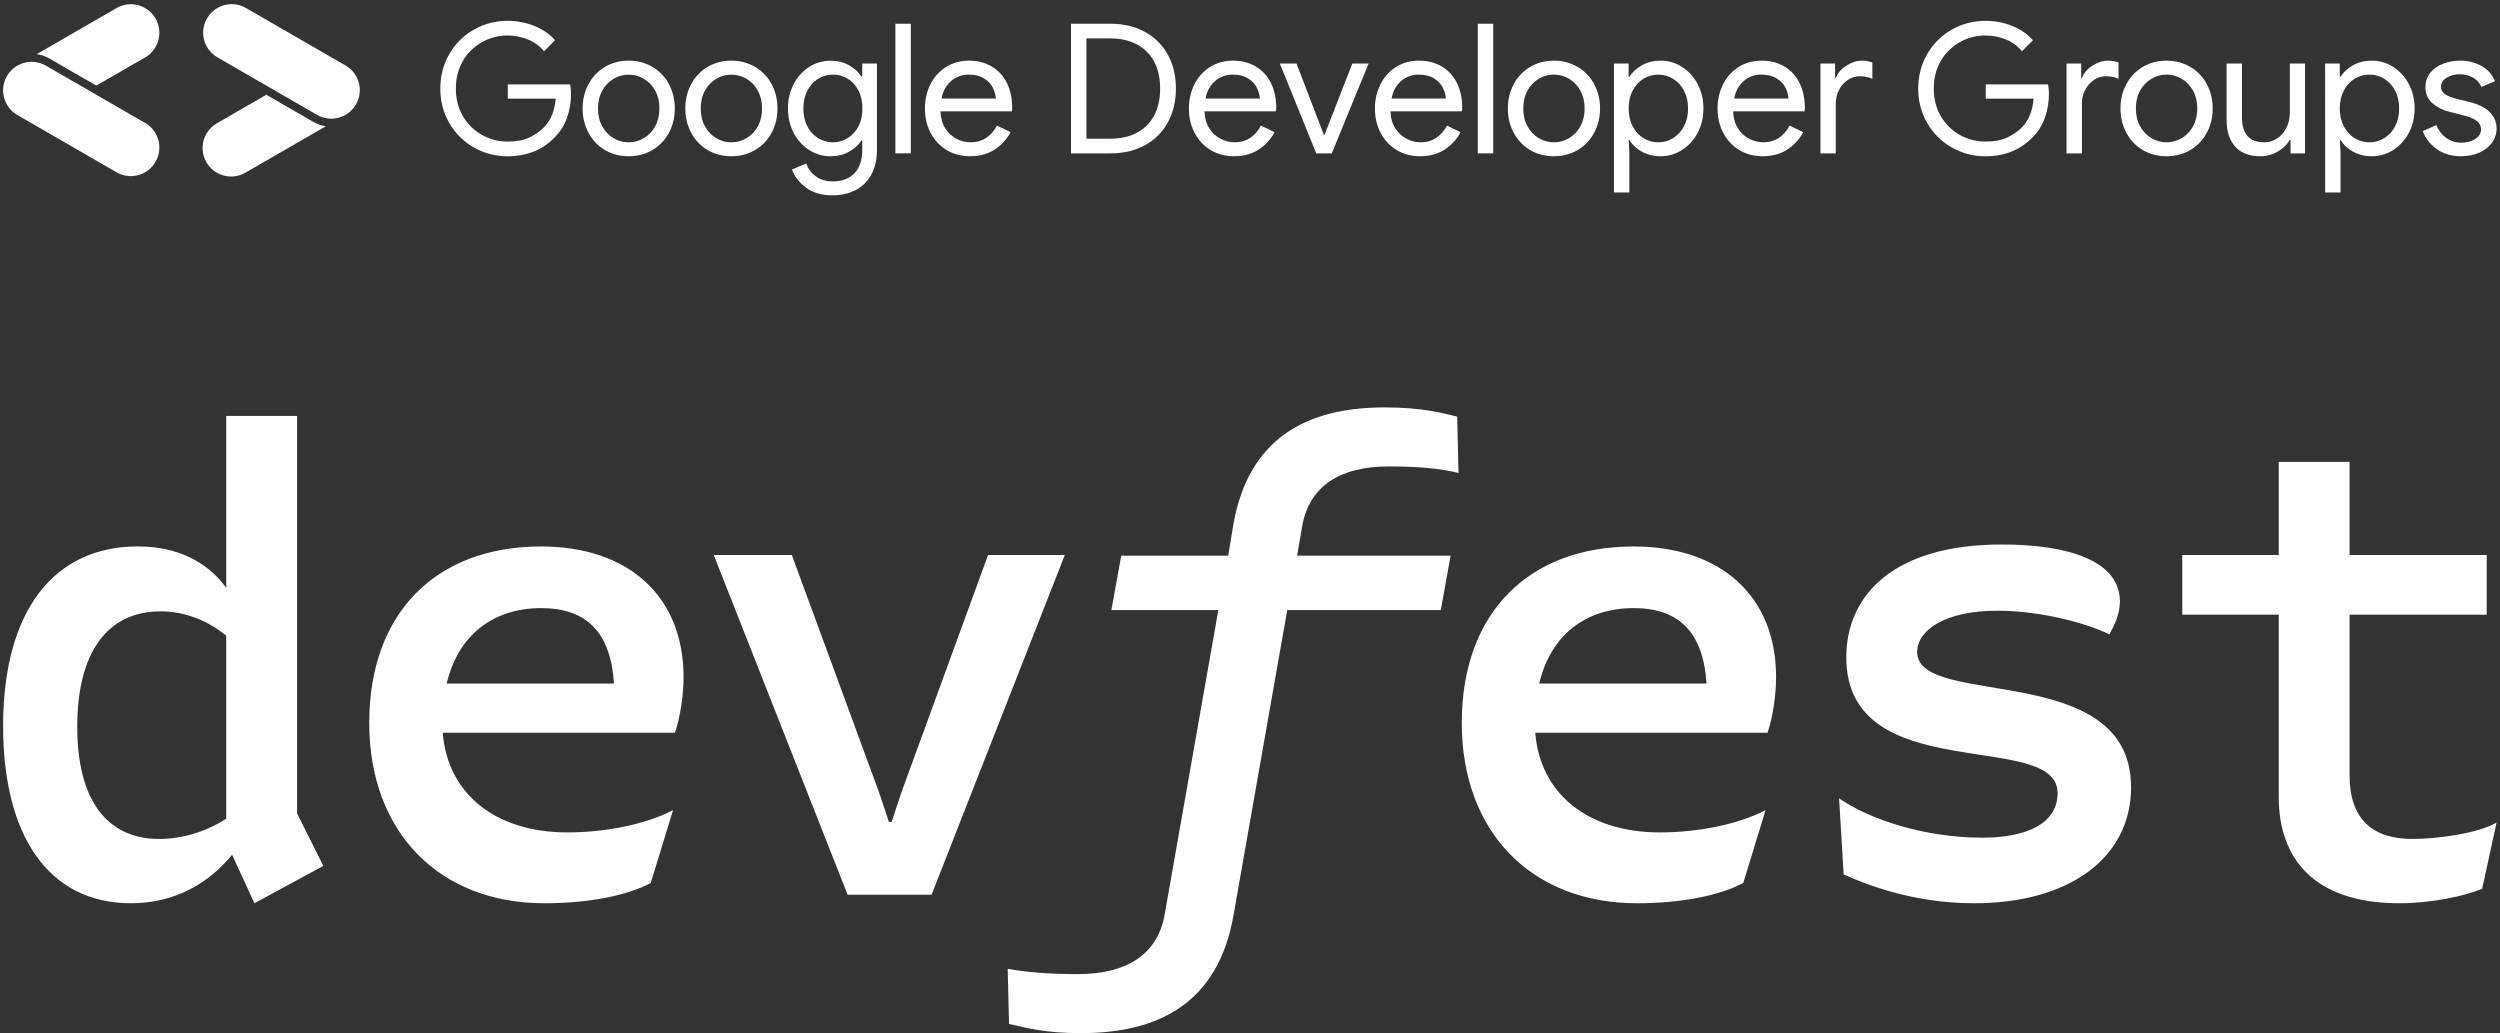 <svg width="513" height="212" viewBox="0 0 513 212" fill="none" xmlns="http://www.w3.org/2000/svg">
<rect x="0" y="0" width="513" height="212" fill="#333333" stroke="none"/>
<path d="M46.42 167.987V130.438C42.645 127.342 37.938 125.451 32.958 125.451C22.178 125.451 15.852 133.666 15.852 149.147C15.852 163.949 21.774 172.156 32.685 172.156C37.533 172.156 42.514 170.546 46.42 167.987ZM66.351 177.679L52.21 185.349L47.626 175.392C42.918 181.18 35.914 185.349 26.895 185.349C9.657 185.349 0.638 171.083 0.638 149.006C0.638 125.056 11.276 112.126 28.241 112.126C36.187 112.126 42.382 115.09 46.42 120.614V85.344H60.957V166.914L66.351 177.679ZM91.658 140.263H125.993C125.324 129.761 120.343 124.783 111.051 124.783C100.95 124.783 93.945 130.57 91.658 140.263ZM138.514 150.352H90.848C91.798 162.604 101.354 170.81 116.436 170.81C124.109 170.81 132.46 169.2 138.109 166.236L133.534 181.18C128.826 183.731 120.88 185.349 111.72 185.349C90.047 185.349 75.766 170.678 75.766 148.337C75.766 125.856 89.37 112.135 111.051 112.135C128.958 112.135 140.265 122.364 140.265 138.917C140.265 142.682 139.596 147.124 138.514 150.352ZM173.931 183.599L146.46 113.885H162.483L180.39 162.604L182.414 168.664H182.95L184.965 162.604L202.749 113.885H218.5L191.16 183.599H173.931ZM266.165 114.017H297.667L295.652 125.187H264.141L253.098 187.909C250.001 205.403 238.289 212 221.861 212C214.32 212 210.818 210.926 207.052 210.117L206.779 198.806C210.554 199.483 214.997 199.888 221.192 199.888C231.021 199.888 237.48 195.983 238.967 187.777L250.001 125.187H228.056L230.079 114.017H252.025L253.098 107.552C256.196 90.19 267.776 83.602 284.072 83.602C291.745 83.602 295.652 84.675 299.013 85.484L299.286 97.059C295.52 96.118 291.076 95.714 284.881 95.714C275.185 95.714 268.726 99.61 267.239 107.825L266.165 114.017ZM315.846 140.263H350.181C349.512 129.761 344.523 124.783 335.24 124.783C325.138 124.783 318.134 130.57 315.846 140.263ZM362.702 150.352H315.037C315.978 162.604 325.543 170.81 340.625 170.81C348.298 170.81 356.649 169.2 362.298 166.236L357.722 181.18C353.014 183.731 345.069 185.349 335.909 185.349C314.227 185.349 299.955 170.678 299.955 148.337C299.955 125.856 313.558 112.135 335.24 112.135C353.146 112.135 364.453 122.364 364.453 138.917C364.453 142.682 363.785 147.124 362.702 150.352ZM378.321 179.43L377.38 163.818C383.574 168.119 394.881 171.892 406.734 171.892C415.753 171.892 422.221 169.06 422.221 162.736C422.221 149.551 378.858 161.795 378.858 134.88C378.858 122.355 388.291 111.73 410.773 111.73C424.509 111.73 435.006 115.09 435.006 123.437C435.006 125.997 433.933 128.152 432.859 130.166C426.929 127.342 417.636 125.319 409.831 125.319C399.061 125.319 393.403 129.357 393.403 133.798C393.403 145.505 437.294 135.285 437.294 161.531C437.294 176.193 424.377 185.349 405.115 185.349C392.057 185.349 382.228 181.18 378.321 179.43ZM512.299 168.796L509.334 182.385C505.832 183.871 498.828 185.349 492.369 185.349C474.999 185.349 467.599 176.334 467.599 163.545V126.129H447.8V113.885H467.599V94.772H482.135V113.885H510.275V126.129H482.135V159.103C482.135 168.119 486.852 172.156 495.061 172.156C499.778 172.156 508.392 171.083 512.299 168.796ZM97.201 30.239C95.107 29.052 93.374 27.319 92.186 25.226C90.963 23.098 90.347 20.749 90.347 18.172C90.347 15.595 90.963 13.246 92.186 11.118C93.374 9.025 95.107 7.292 97.201 6.104C99.313 4.891 101.698 4.257 104.135 4.275C106.018 4.266 107.892 4.618 109.643 5.322C111.368 6.008 112.785 6.984 113.902 8.251L111.641 10.52C110.779 9.456 109.652 8.638 108.394 8.127C107.039 7.565 105.596 7.274 104.135 7.283C102.305 7.283 100.51 7.749 98.917 8.646C97.289 9.544 95.943 10.863 95.01 12.464C94.033 14.117 93.541 16.017 93.541 18.172C93.541 20.327 94.033 22.227 95.01 23.872C95.943 25.472 97.289 26.792 98.917 27.698C100.51 28.595 102.305 29.061 104.135 29.052C105.913 29.052 107.408 28.779 108.614 28.216C109.784 27.68 110.849 26.932 111.746 26.009C112.424 25.27 112.952 24.417 113.313 23.485C113.717 22.447 113.955 21.356 114.017 20.248H104.205V17.319H116.991C117.114 17.961 117.176 18.603 117.176 19.254C117.184 20.872 116.92 22.482 116.401 24.021C115.891 25.552 115.037 26.941 113.911 28.093C111.412 30.741 108.148 32.069 104.135 32.069C101.706 32.087 99.313 31.453 97.201 30.239ZM132.117 28.348C133.102 27.768 133.903 26.924 134.44 25.921C135.021 24.865 135.311 23.643 135.311 22.262C135.311 20.872 135.021 19.65 134.44 18.594C133.903 17.591 133.102 16.747 132.117 16.167C131.175 15.604 130.093 15.305 128.993 15.313C127.911 15.313 126.846 15.604 125.913 16.167C124.937 16.747 124.127 17.591 123.59 18.594C123.001 19.65 122.71 20.872 122.71 22.253C122.71 23.643 123.001 24.857 123.581 25.912C124.118 26.924 124.928 27.768 125.913 28.348C126.837 28.911 127.911 29.21 128.993 29.202C130.093 29.21 131.175 28.911 132.117 28.348ZM124.127 30.785C122.702 29.94 121.531 28.718 120.766 27.249C119.956 25.754 119.551 24.091 119.551 22.253C119.551 20.424 119.956 18.761 120.766 17.266C121.531 15.797 122.702 14.575 124.127 13.73C125.561 12.877 127.189 12.446 128.993 12.446C130.806 12.446 132.434 12.877 133.885 13.73C135.311 14.575 136.49 15.788 137.264 17.257C138.065 18.761 138.47 20.424 138.47 22.253C138.47 24.091 138.065 25.754 137.264 27.249C136.49 28.718 135.311 29.94 133.885 30.785C132.434 31.638 130.806 32.06 128.993 32.06C127.189 32.06 125.561 31.638 124.127 30.785ZM153.182 28.348C154.168 27.768 154.969 26.924 155.505 25.921C156.086 24.865 156.376 23.643 156.376 22.262C156.376 20.872 156.086 19.658 155.505 18.603C154.969 17.591 154.168 16.756 153.182 16.167C152.241 15.604 151.167 15.313 150.067 15.313C148.976 15.313 147.912 15.604 146.979 16.167C146.002 16.756 145.193 17.591 144.656 18.603C144.075 19.65 143.785 20.872 143.785 22.262C143.785 23.643 144.075 24.865 144.656 25.921C145.193 26.924 146.002 27.768 146.979 28.348C147.912 28.911 148.976 29.21 150.067 29.202C151.167 29.21 152.241 28.911 153.182 28.348ZM145.193 30.785C143.767 29.94 142.606 28.718 141.831 27.249C141.031 25.754 140.626 24.091 140.626 22.253C140.626 20.424 141.031 18.761 141.831 17.266C142.606 15.797 143.767 14.575 145.193 13.73C146.636 12.877 148.255 12.446 150.059 12.446C151.871 12.446 153.499 12.877 154.951 13.73C156.385 14.566 157.556 15.788 158.33 17.257C159.139 18.761 159.535 20.424 159.535 22.253C159.535 24.091 159.139 25.754 158.33 27.249C157.556 28.718 156.385 29.94 154.951 30.776C153.499 31.638 151.871 32.06 150.059 32.06C148.255 32.06 146.636 31.638 145.193 30.785ZM173.922 28.366C174.864 27.777 175.629 26.941 176.131 25.956C176.694 24.909 176.967 23.678 176.967 22.253C176.967 20.837 176.694 19.597 176.131 18.541C175.577 17.486 174.837 16.677 173.922 16.131C173.016 15.586 171.969 15.305 170.913 15.313C169.848 15.305 168.81 15.595 167.904 16.149C166.962 16.738 166.197 17.574 165.686 18.559C165.132 19.606 164.85 20.837 164.85 22.253C164.85 23.678 165.132 24.909 165.686 25.956C166.197 26.941 166.962 27.777 167.904 28.366C169.751 29.483 172.066 29.483 173.922 28.366ZM165.378 38.49C163.961 37.425 163.011 36.185 162.51 34.778L165.449 33.547C165.809 34.62 166.504 35.552 167.437 36.203C168.396 36.889 169.523 37.223 170.843 37.223C172.796 37.223 174.301 36.66 175.357 35.526C176.412 34.391 176.94 32.799 176.932 30.758V28.797H176.782C176.184 29.729 175.33 30.512 174.213 31.137C173.104 31.761 171.837 32.069 170.429 32.069C168.88 32.069 167.376 31.638 166.073 30.802C164.718 29.932 163.618 28.727 162.879 27.293C162.087 25.798 161.691 24.127 161.691 22.262C161.691 20.397 162.087 18.717 162.879 17.231C163.618 15.797 164.718 14.592 166.073 13.721C167.376 12.886 168.88 12.446 170.429 12.455C171.837 12.455 173.104 12.763 174.213 13.378C175.33 14.003 176.184 14.786 176.782 15.727H176.932V13.044H179.95V30.723C179.95 32.755 179.554 34.479 178.762 35.886C178.023 37.241 176.888 38.34 175.506 39.044C174.133 39.73 172.576 40.082 170.843 40.082C168.608 40.082 166.786 39.554 165.378 38.49ZM183.733 4.873H186.892V31.462H183.733V4.873ZM204.359 20.213C204.297 19.439 204.077 18.682 203.726 17.987C203.347 17.24 202.749 16.606 201.922 16.087C201.095 15.569 200.03 15.313 198.745 15.313C197.416 15.287 196.132 15.771 195.137 16.65C194.117 17.539 193.483 18.726 193.21 20.213H204.359ZM194.266 30.802C192.876 29.958 191.732 28.753 190.984 27.311C190.192 25.824 189.796 24.135 189.796 22.253C189.779 20.547 190.157 18.867 190.905 17.328C191.618 15.876 192.718 14.636 194.09 13.765C195.463 12.886 197.038 12.446 198.824 12.446C200.611 12.446 202.177 12.851 203.523 13.651C204.869 14.46 205.952 15.639 206.629 17.055C207.342 18.515 207.703 20.204 207.703 22.104C207.712 22.359 207.694 22.605 207.632 22.851H192.982C193.034 24.232 193.369 25.411 193.985 26.361C194.557 27.267 195.357 28.005 196.308 28.489C197.196 28.955 198.191 29.193 199.194 29.202C201.517 29.202 203.321 28.058 204.588 25.78L207.377 27.117C206.603 28.577 205.477 29.808 204.086 30.706C202.687 31.603 201.007 32.06 199.053 32.06C197.267 32.06 195.665 31.638 194.266 30.802ZM227.844 28.463C230.986 28.463 233.476 27.557 235.315 25.745C237.145 23.942 238.06 21.418 238.06 18.172C238.06 14.926 237.145 12.402 235.315 10.59C233.476 8.787 230.986 7.881 227.844 7.881H222.934V28.463H227.844ZM219.775 4.873H227.844C230.572 4.873 232.948 5.436 234.981 6.562C236.96 7.644 238.588 9.271 239.662 11.259C240.753 13.264 241.299 15.569 241.299 18.172C241.299 20.767 240.753 23.071 239.662 25.076C238.588 27.064 236.96 28.7 234.981 29.782C232.948 30.908 230.563 31.471 227.844 31.471H219.775V4.873ZM258.528 20.213C258.475 19.439 258.255 18.682 257.894 17.987C257.524 17.24 256.926 16.606 256.099 16.087C255.263 15.569 254.207 15.313 252.914 15.313C251.594 15.287 250.3 15.762 249.315 16.65C248.294 17.539 247.652 18.726 247.379 20.213H258.528ZM248.444 30.802C247.044 29.958 245.909 28.753 245.161 27.311C244.361 25.824 243.965 24.135 243.965 22.253C243.947 20.547 244.334 18.867 245.082 17.328C245.795 15.876 246.895 14.636 248.259 13.765C249.64 12.886 251.215 12.446 253.002 12.446C254.779 12.446 256.345 12.851 257.7 13.651C259.047 14.46 260.129 15.639 260.807 17.055C261.519 18.515 261.88 20.204 261.88 22.104C261.889 22.359 261.871 22.605 261.81 22.851H247.168C247.212 24.232 247.546 25.411 248.171 26.361C248.734 27.267 249.535 28.005 250.494 28.489C251.383 28.955 252.368 29.193 253.371 29.202C255.703 29.202 257.498 28.058 258.756 25.78L261.546 27.117C260.78 28.577 259.645 29.808 258.264 30.706C256.864 31.603 255.184 32.06 253.23 32.06C251.444 32.06 249.851 31.638 248.444 30.802ZM262.628 13.044H266.042L271.691 27.75H271.762L277.49 13.044H280.834L273.284 31.471H270.09L262.628 13.044ZM296.699 20.213C296.637 19.439 296.426 18.682 296.065 17.987C295.696 17.24 295.097 16.606 294.27 16.087C293.434 15.569 292.378 15.313 291.085 15.313C289.765 15.287 288.472 15.771 287.486 16.65C286.465 17.539 285.823 18.726 285.55 20.213H296.699ZM286.615 30.802C285.216 29.958 284.081 28.753 283.324 27.311C282.532 25.824 282.136 24.135 282.136 22.253C282.118 20.547 282.506 18.867 283.254 17.328C283.966 15.876 285.057 14.636 286.43 13.765C287.803 12.886 289.387 12.446 291.173 12.446C292.95 12.446 294.517 12.851 295.872 13.651C297.218 14.46 298.292 15.639 298.969 17.055C299.691 18.515 300.051 20.204 300.051 22.104C300.06 22.359 300.034 22.605 299.972 22.851H285.33C285.374 24.232 285.709 25.411 286.333 26.361C286.896 27.267 287.706 28.005 288.656 28.489C289.545 28.955 290.531 29.193 291.534 29.202C293.866 29.202 295.661 28.058 296.928 25.78L299.708 27.117C298.943 28.577 297.808 29.808 296.426 30.706C295.027 31.603 293.346 32.06 291.393 32.06C289.607 32.06 288.014 31.638 286.615 30.802ZM303.237 4.873H306.405V31.462H303.237V4.873ZM321.97 28.348C322.947 27.768 323.757 26.924 324.293 25.921C324.874 24.865 325.165 23.643 325.165 22.262C325.165 20.872 324.874 19.658 324.293 18.603C323.757 17.591 322.947 16.747 321.97 16.158C321.029 15.595 319.947 15.305 318.847 15.305C317.764 15.305 316.7 15.604 315.767 16.158C314.781 16.747 313.981 17.583 313.444 18.594C312.863 19.65 312.573 20.863 312.573 22.253C312.573 23.643 312.863 24.857 313.444 25.912C313.981 26.924 314.781 27.768 315.767 28.348C316.7 28.911 317.764 29.21 318.847 29.202C319.947 29.21 321.029 28.911 321.97 28.348ZM313.981 30.785C312.555 29.94 311.385 28.718 310.619 27.249C309.81 25.754 309.405 24.091 309.405 22.253C309.414 20.424 309.81 18.761 310.619 17.266C311.394 15.797 312.555 14.575 313.981 13.73C315.415 12.877 317.043 12.446 318.847 12.446C320.659 12.446 322.287 12.877 323.739 13.73C325.173 14.575 326.344 15.788 327.118 17.266C327.928 18.761 328.332 20.424 328.332 22.253C328.332 24.091 327.928 25.754 327.118 27.249C326.344 28.718 325.173 29.94 323.739 30.785C322.287 31.638 320.659 32.06 318.856 32.06C317.043 32.06 315.424 31.638 313.981 30.785ZM343.318 28.348C344.268 27.759 345.042 26.915 345.544 25.921C346.107 24.865 346.389 23.643 346.389 22.262C346.389 20.872 346.107 19.658 345.544 18.603C345.042 17.6 344.268 16.765 343.318 16.167C342.411 15.604 341.355 15.305 340.291 15.313C339.226 15.305 338.179 15.595 337.264 16.149C336.313 16.73 335.539 17.565 335.037 18.568C334.474 19.614 334.202 20.846 334.202 22.262C334.202 23.652 334.474 24.874 335.037 25.939C335.592 27.003 336.331 27.812 337.264 28.366C338.179 28.92 339.226 29.21 340.291 29.202C341.364 29.21 342.411 28.911 343.318 28.348ZM331.183 13.044H334.193V15.753H334.342C334.941 14.821 335.794 14.029 336.912 13.396C338.029 12.763 339.314 12.446 340.775 12.446C342.323 12.437 343.854 12.886 345.157 13.73C346.512 14.601 347.612 15.815 348.351 17.24C349.143 18.726 349.539 20.397 349.539 22.253C349.539 24.109 349.143 25.78 348.351 27.267C347.612 28.7 346.512 29.905 345.157 30.776C343.854 31.62 342.332 32.069 340.775 32.06C339.314 32.06 338.012 31.744 336.885 31.11C335.759 30.486 334.914 29.685 334.342 28.718H334.193L334.342 31.277V39.492H331.183V13.044ZM367.005 20.213C366.944 19.439 366.733 18.682 366.372 17.987C366.002 17.24 365.404 16.606 364.568 16.087C363.741 15.569 362.685 15.313 361.391 15.313C360.071 15.287 358.778 15.771 357.792 16.65C356.772 17.539 356.129 18.726 355.857 20.213H367.005ZM356.921 30.802C355.522 29.958 354.387 28.753 353.63 27.311C352.838 25.824 352.442 24.135 352.442 22.253C352.425 20.547 352.812 18.867 353.56 17.328C354.273 15.876 355.373 14.636 356.737 13.765C358.109 12.886 359.693 12.446 361.479 12.446C363.257 12.446 364.832 12.851 366.178 13.651C367.524 14.46 368.607 15.639 369.276 17.055C369.997 18.515 370.358 20.204 370.358 22.104C370.367 22.359 370.34 22.605 370.287 22.851H355.645C355.689 24.232 356.024 25.411 356.64 26.361C357.212 27.267 358.012 28.005 358.963 28.489C359.86 28.955 360.846 29.193 361.849 29.202C364.172 29.202 365.976 28.058 367.234 25.78L370.023 27.117C369.258 28.577 368.123 29.808 366.741 30.706C365.342 31.603 363.662 32.06 361.699 32.06C359.913 32.06 358.32 31.638 356.921 30.802ZM373.552 13.044H376.561V16.052H376.702C377.054 15.041 377.767 14.179 378.84 13.493C379.923 12.798 380.996 12.446 382.061 12.446C382.791 12.446 383.522 12.569 384.208 12.824V16.202C383.548 15.832 382.677 15.648 381.612 15.648C380.741 15.648 379.896 15.912 379.175 16.404C378.418 16.923 377.793 17.618 377.371 18.436C376.931 19.289 376.702 20.23 376.702 21.189V31.471H373.552V13.044ZM400.469 30.239C398.375 29.052 396.641 27.319 395.453 25.226C394.23 23.098 393.614 20.749 393.614 18.172C393.614 15.595 394.23 13.246 395.453 11.109C396.641 9.025 398.375 7.283 400.469 6.096C402.581 4.891 404.974 4.257 407.403 4.275C409.286 4.266 411.16 4.618 412.911 5.322C414.636 6.008 416.053 6.984 417.17 8.251L414.9 10.52C414.038 9.456 412.92 8.638 411.653 8.119C410.307 7.556 408.855 7.274 407.394 7.283C405.564 7.274 403.769 7.74 402.176 8.638C400.557 9.544 399.202 10.863 398.269 12.464C397.292 14.117 396.809 16.017 396.809 18.172C396.809 20.327 397.301 22.227 398.278 23.872C399.211 25.472 400.557 26.792 402.176 27.698C403.769 28.595 405.573 29.061 407.403 29.052C409.189 29.052 410.676 28.779 411.882 28.216C413.052 27.68 414.117 26.932 415.023 26.009C415.692 25.27 416.22 24.417 416.581 23.485C416.985 22.447 417.223 21.356 417.284 20.248H407.473V17.319H420.259C420.373 17.961 420.435 18.603 420.443 19.254C420.443 20.872 420.179 22.482 419.66 24.021C419.15 25.552 418.305 26.941 417.17 28.093C414.671 30.741 411.415 32.069 407.403 32.069C404.965 32.087 402.572 31.453 400.469 30.239ZM424.051 13.044H427.061V16.052H427.21C427.553 15.041 428.266 14.179 429.348 13.493C430.422 12.798 431.495 12.446 432.56 12.446C433.29 12.446 434.021 12.569 434.716 12.824V16.202C434.047 15.832 433.176 15.648 432.111 15.648C431.24 15.648 430.395 15.912 429.683 16.404C428.917 16.923 428.301 17.618 427.879 18.436C427.43 19.289 427.201 20.23 427.21 21.189V31.471H424.051V13.044ZM447.686 28.348C448.663 27.768 449.464 26.924 450.009 25.921C450.59 24.865 450.88 23.643 450.88 22.253C450.88 20.872 450.59 19.65 450.009 18.594C449.464 17.591 448.663 16.747 447.686 16.167C446.736 15.604 445.662 15.305 444.562 15.313C443.471 15.305 442.406 15.604 441.474 16.167C440.497 16.747 439.688 17.591 439.151 18.594C438.57 19.65 438.28 20.872 438.28 22.253C438.28 23.643 438.57 24.865 439.151 25.912C439.688 26.924 440.488 27.768 441.474 28.348C442.406 28.911 443.471 29.202 444.554 29.202C445.653 29.21 446.736 28.911 447.686 28.348ZM439.696 30.785C438.262 29.94 437.1 28.718 436.335 27.249C435.525 25.754 435.121 24.091 435.121 22.253C435.121 20.424 435.525 18.761 436.335 17.266C437.109 15.797 438.271 14.575 439.696 13.73C441.131 12.877 442.758 12.446 444.571 12.446C446.375 12.446 448.003 12.877 449.455 13.73C450.889 14.575 452.059 15.788 452.834 17.257C453.643 18.761 454.039 20.424 454.039 22.253C454.039 24.091 453.643 25.754 452.834 27.249C452.059 28.718 450.889 29.94 449.455 30.785C448.003 31.638 446.375 32.06 444.571 32.06C442.758 32.06 441.131 31.638 439.696 30.785ZM458.668 30.09C457.488 28.779 456.899 26.959 456.899 24.637V13.044H460.058V24.118C460.058 27.504 461.58 29.202 464.633 29.202C465.61 29.21 466.569 28.911 467.361 28.348C468.171 27.777 468.804 27.012 469.218 26.123C469.649 25.217 469.869 24.223 469.869 23.221V13.044H472.993V31.471H470.019V28.718H469.869C469.324 29.659 468.505 30.451 467.397 31.093C466.323 31.735 465.1 32.069 463.85 32.06C461.571 32.06 459.838 31.409 458.668 30.09ZM489.245 28.348C490.195 27.759 490.97 26.915 491.471 25.921C492.035 24.865 492.307 23.643 492.307 22.262C492.307 20.872 492.035 19.658 491.471 18.603C490.97 17.6 490.195 16.765 489.245 16.167C488.339 15.604 487.292 15.305 486.218 15.313C485.154 15.305 484.106 15.595 483.191 16.149C482.241 16.73 481.467 17.565 480.965 18.568C480.402 19.614 480.129 20.846 480.12 22.262C480.12 23.652 480.402 24.874 480.965 25.939C481.519 27.003 482.258 27.812 483.191 28.366C484.106 28.92 485.154 29.21 486.218 29.202C487.292 29.21 488.339 28.911 489.245 28.348ZM477.111 13.044H480.12V15.753H480.27C480.868 14.821 481.722 14.029 482.839 13.396C483.948 12.763 485.241 12.446 486.702 12.446C488.26 12.437 489.782 12.886 491.093 13.73C492.448 14.601 493.548 15.815 494.287 17.24C495.079 18.726 495.475 20.397 495.475 22.253C495.475 24.118 495.079 25.789 494.287 27.267C493.548 28.7 492.448 29.905 491.093 30.785C489.782 31.629 488.26 32.069 486.702 32.06C485.241 32.06 483.948 31.744 482.822 31.11C481.695 30.486 480.851 29.685 480.279 28.718H480.129L480.279 31.286V39.492H477.12L477.111 13.044ZM500.007 30.582C498.643 29.589 497.684 28.357 497.147 26.906L499.927 25.675C500.429 26.836 501.124 27.733 502.031 28.348C502.893 28.955 503.922 29.281 504.987 29.281C506.175 29.281 507.161 29.017 507.935 28.498C508.718 27.979 509.105 27.346 509.114 26.607C509.123 25.903 508.797 25.244 508.234 24.821C507.653 24.355 506.659 23.942 505.242 23.599L502.717 22.957C501.415 22.675 500.191 22.077 499.171 21.215C498.194 20.371 497.701 19.254 497.701 17.864C497.701 16.73 498.027 15.753 498.687 14.935C499.382 14.1 500.279 13.458 501.309 13.079C502.444 12.648 503.658 12.437 504.873 12.446C506.386 12.428 507.882 12.807 509.202 13.546C510.46 14.223 511.437 15.322 511.974 16.65L509.184 17.838C508.832 16.993 508.19 16.299 507.38 15.868C506.545 15.437 505.621 15.226 504.688 15.234C503.764 15.226 502.858 15.463 502.066 15.938C501.283 16.413 500.895 17.011 500.895 17.759C500.869 18.366 501.159 18.937 501.652 19.28C502.163 19.658 502.972 19.993 504.09 20.283L506.835 20.951C508.665 21.426 510.038 22.121 510.944 23.053C511.824 23.933 512.317 25.129 512.299 26.378C512.308 27.416 511.983 28.436 511.367 29.272C510.751 30.143 509.879 30.82 508.771 31.321C507.653 31.814 506.386 32.06 504.978 32.06C503.025 32.06 501.371 31.568 500.007 30.582ZM29.922 25.305L9.367 13.44C6.551 11.848 2.978 12.851 1.394 15.665C-0.172 18.436 0.77 21.954 3.515 23.573L24.061 35.438C26.912 36.968 30.459 35.913 31.998 33.063C33.477 30.336 32.562 26.932 29.922 25.305ZM70.909 13.44L50.354 1.575C47.52 0.018 43.965 1.065 42.408 3.897C40.903 6.641 41.827 10.08 44.502 11.698L65.057 23.573C67.856 25.182 71.437 24.223 73.047 21.426C74.666 18.629 73.707 15.05 70.909 13.44ZM64.239 24.98L54.648 19.439L44.502 25.305C41.704 26.915 40.745 30.495 42.355 33.291C43.974 36.097 47.556 37.056 50.354 35.438L66.879 25.903C65.946 25.763 65.057 25.446 64.239 24.98ZM10.176 12.024L19.767 17.565L29.922 11.707C32.676 10.01 33.529 6.404 31.831 3.651C30.203 1.012 26.798 0.097 24.061 1.575L7.545 11.109C8.469 11.25 9.367 11.558 10.176 12.024Z" fill="white"/>
</svg>
